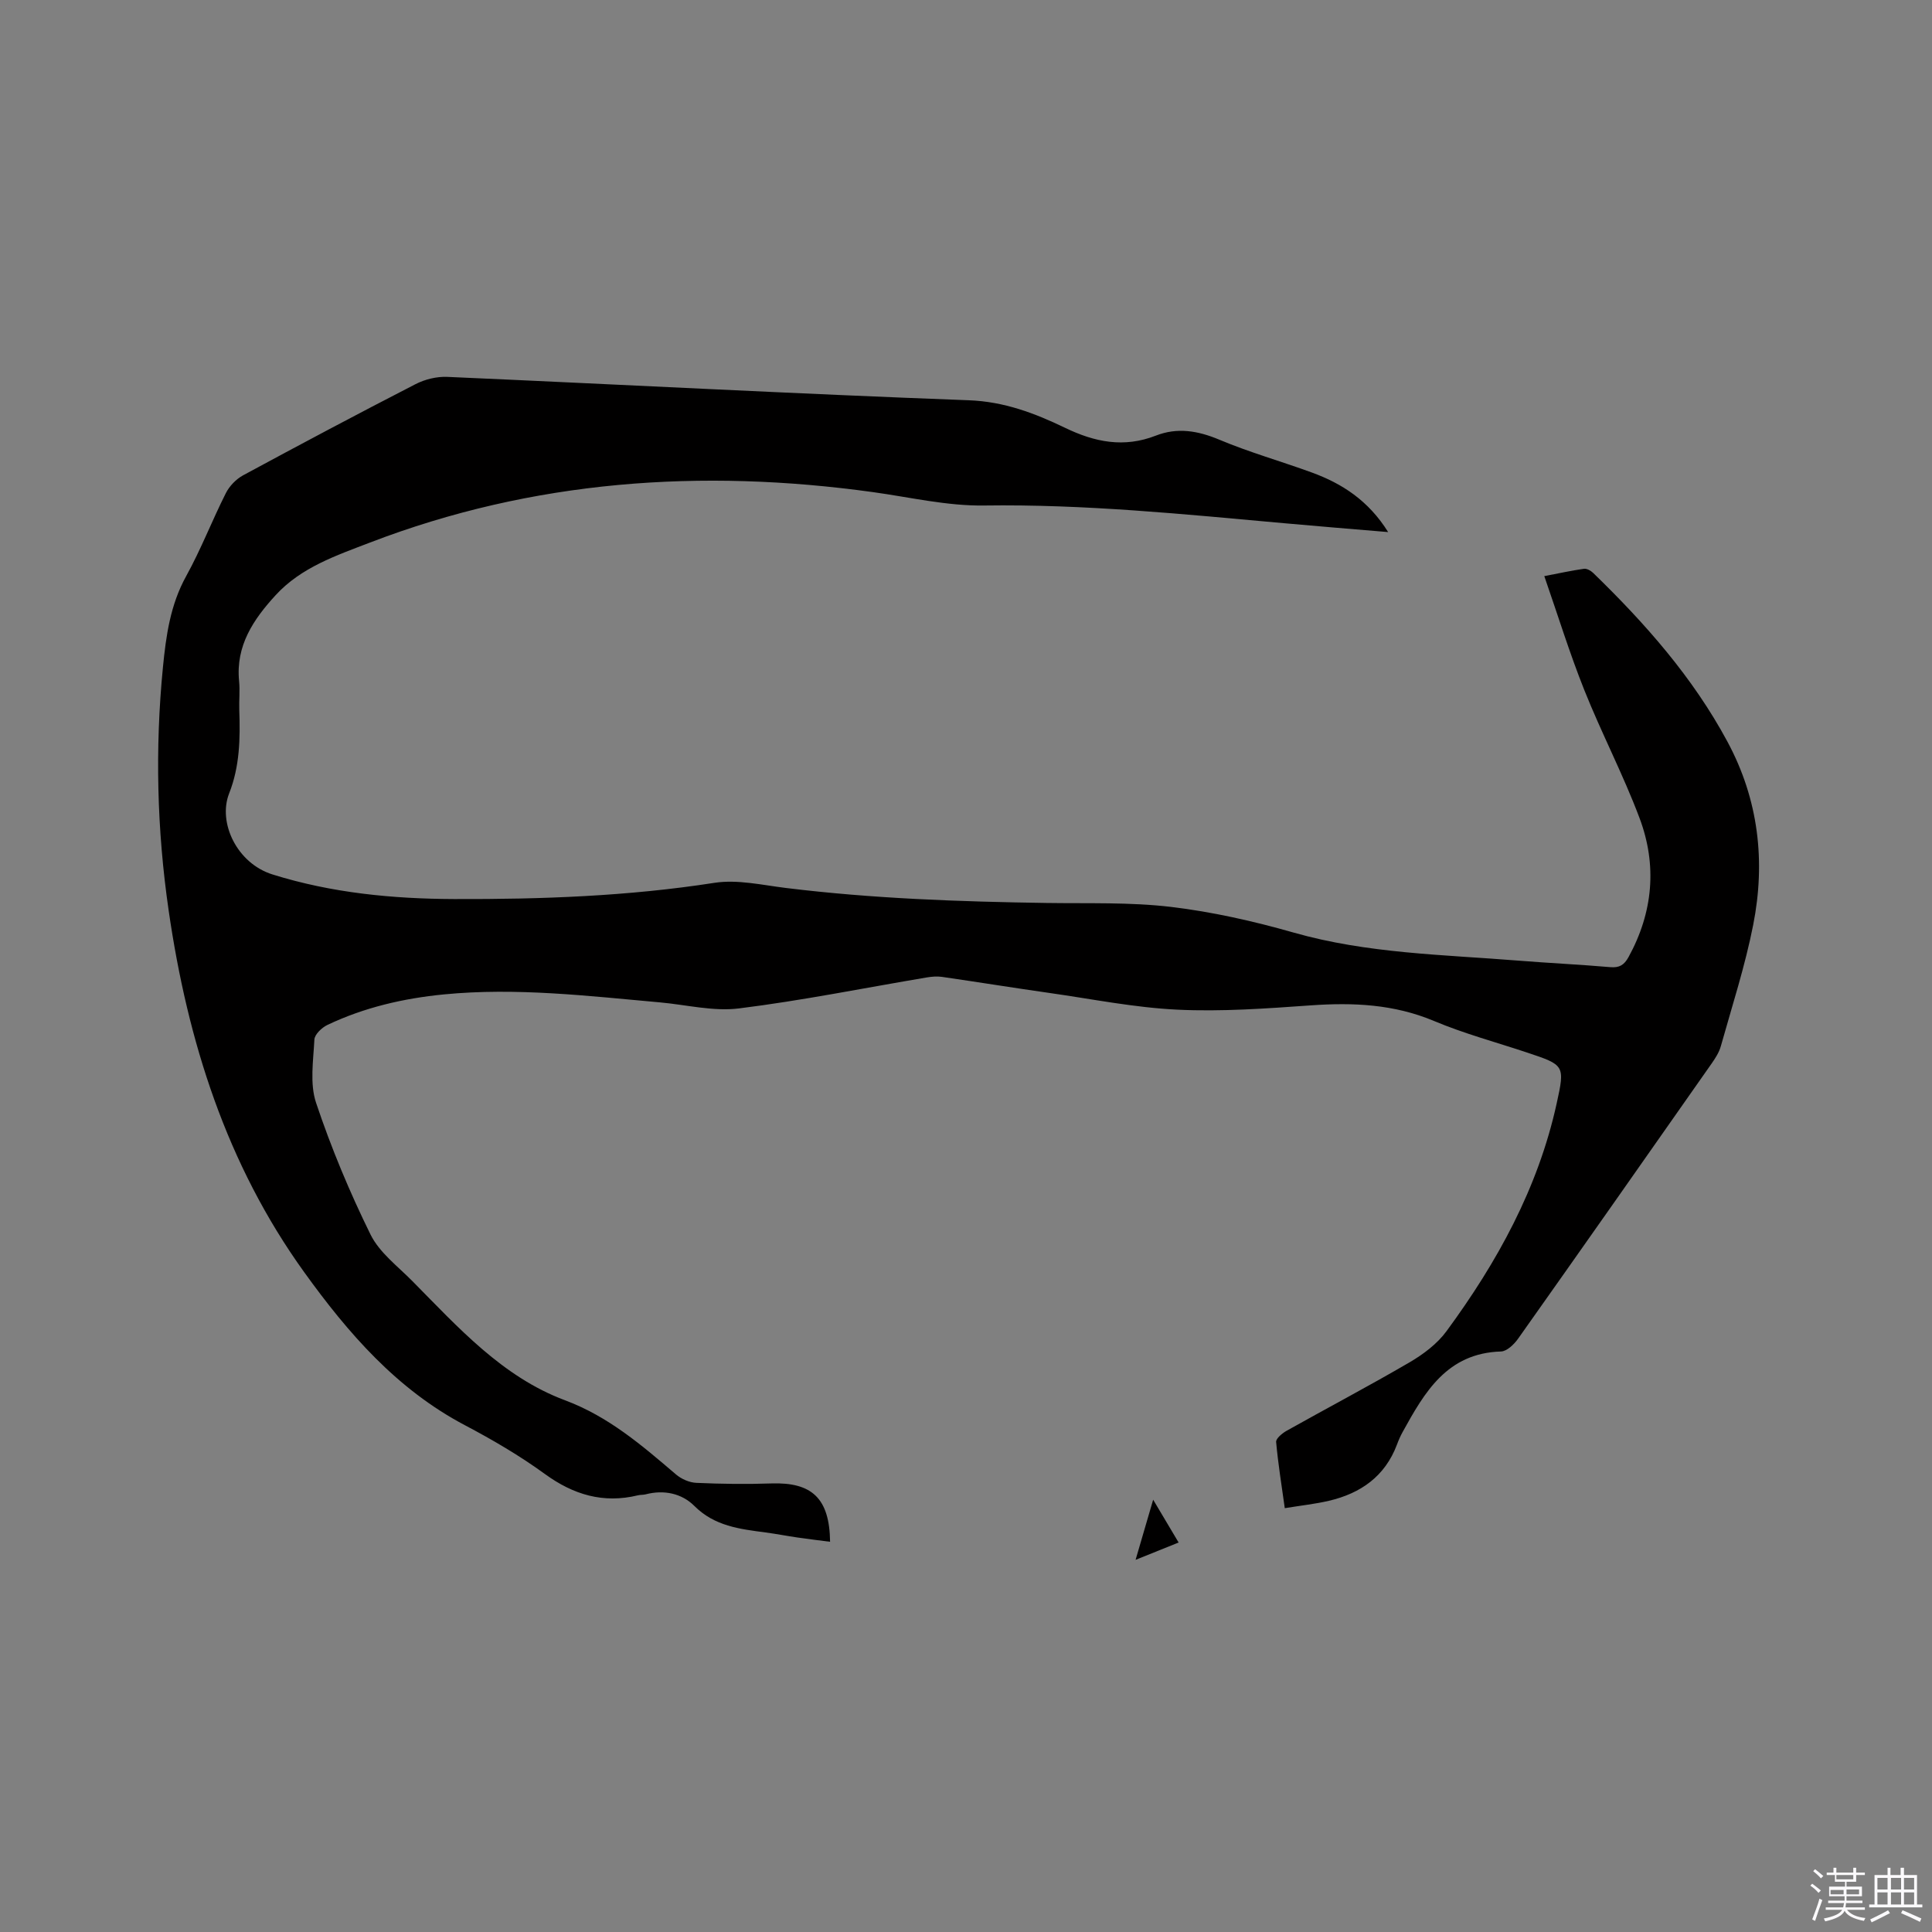 <svg enable-background="new 0 0 400 400" viewBox="0 0 400 400" xmlns="http://www.w3.org/2000/svg"><rect x="0" y="0" width="400" height="400" fill="#808080" stroke="none"/><path d="m374.8 390.4.4-.4c.7.5 1.3 1 1.8 1.4l-.5.5c-.5-.6-1.1-1.1-1.7-1.5zm1 7.3-.6-.3c.5-1.4 1.1-2.8 1.5-4.3.2.1.4.2.6.3-.5 1.3-1 2.8-1.5 4.3zm-.4-10.3.4-.4c.4.3 1 .8 1.7 1.4l-.5.5c-.4-.5-1-1-1.6-1.5zm2.5.3h1.7v-1h.6v1h3.5v-1h.6v1h1.8v.5h-1.8v1.4h-2v1h3.2v2h-3.2v.9h3.3v.5h-3.4c0 .3-.1.6-.1.9h4v.5h-3.7c.7.9 1.9 1.5 3.8 1.7-.1.2-.2.4-.3.6-2.1-.4-3.5-1.1-4-2.1-.4 1-1.8 1.7-4 2.2-.1-.2-.2-.4-.3-.6 2.1-.4 3.4-1 3.8-1.8h-3.4v-.5h3.6c.1-.3.1-.6.2-.9h-3.3v-.5h3.4c0-.3 0-.6 0-.9h-3.2v-2h3.3v-1h-2.1v-1.4h-1.7v-.5zm1.1 3.5v1h2.7c0-.3 0-.4 0-.4 0-.1 0-.2 0-.2 0-.1 0-.2 0-.3h-2.7zm1.2-3v.9h3.5v-.9zm4.7 3h-2.6v.6.4h2.6z" fill="#fbfafc"/><path d="m393.6 386.7h.6v1.5h2.7v6.1h1.1v.6h-11v-.6h1.1v-6.1h2.7v-1.5h.6v1.5h2.1v-1.5zm-2.7 8.8.4.6c-1.2.6-2.5 1.3-3.8 1.9-.1-.2-.2-.4-.3-.6 1.2-.6 2.5-1.2 3.7-1.9zm-2.2-6.7v2.4h2.1v-2.4zm0 3v2.5h2.1v-2.5zm2.8-3v2.4h2.1v-2.4zm0 3v2.5h2.1v-2.5zm6 6.1c-1.4-.7-2.7-1.3-3.9-1.8l.3-.6c1.5.6 2.7 1.2 3.9 1.7zm-1.2-9.1h-2.1v2.4h2.1zm-2.1 3v2.5h2.1v-2.5z" fill="#fbfafc"/><g fill="#010000"><path d="m287.4 110.16c-7.61-.64-14.55-1.2-21.49-1.83-20.68-1.86-41.33-3.97-62.17-3.67-7.65.11-15.33-1.71-22.98-2.77-35.57-4.93-70.41-2.51-104.16 10.44-6.98 2.68-14.24 5.13-19.52 10.88-4.59 5-8.3 10.45-7.58 17.79.2 2-.03 4.03.04 6.04.21 5.85.1 11.65-2.09 17.2-2.4 6.07 1.61 14.5 8.95 16.8 12.3 3.85 24.91 5.05 37.64 5.1 18.02.06 35.99-.58 53.88-3.36 4.78-.74 9.91.47 14.84 1.07 17.91 2.2 35.9 2.83 53.92 3.1 8.58.13 17.23-.19 25.72.81 8.57 1.02 17.12 2.95 25.43 5.32 15.26 4.35 30.96 4.56 46.56 5.81 6.34.51 12.69.8 19.02 1.35 1.88.16 2.86-.46 3.75-2.07 5.11-9.3 5.96-19.06 2.27-28.85-3.38-8.98-7.86-17.54-11.42-26.46-3.04-7.62-5.47-15.49-8.28-23.58 3.07-.59 5.62-1.15 8.21-1.52.59-.08 1.41.38 1.89.84 10.77 10.45 20.64 21.61 27.81 34.94 6.46 12 7.93 24.8 5.34 37.95-1.67 8.48-4.36 16.77-6.7 25.11-.36 1.29-1.14 2.5-1.92 3.61-13.32 19.01-26.65 38.01-40.06 56.96-.83 1.17-2.31 2.6-3.53 2.64-11.17.33-15.82 8.42-20.38 16.69-.46.83-.84 1.71-1.17 2.6-2.47 6.56-7.5 10.08-14.07 11.62-2.86.67-5.81.98-9.15 1.53-.66-4.75-1.39-9.21-1.79-13.71-.06-.71 1.24-1.78 2.13-2.29 8.5-4.77 17.13-9.31 25.54-14.22 2.83-1.66 5.69-3.81 7.6-6.42 10.49-14.27 18.95-29.6 22.8-47.1 1.76-7.98 1.65-8-6.14-10.6-6.43-2.14-13.02-3.91-19.25-6.53-8.29-3.48-16.73-3.85-25.5-3.23-9.19.65-18.45 1.33-27.62.89-8.85-.42-17.64-2.2-26.44-3.45-7.44-1.06-14.87-2.26-22.31-3.34-1.02-.15-2.12-.05-3.15.12-12.95 2.18-25.84 4.79-38.86 6.41-5.33.67-10.92-.76-16.39-1.25-14.87-1.33-29.73-3.11-44.71-1.65-8.39.82-16.51 2.7-24.14 6.33-1.15.55-2.63 1.96-2.68 3.03-.22 4.37-.98 9.12.35 13.09 3.12 9.31 6.93 18.45 11.27 27.26 1.84 3.74 5.62 6.56 8.67 9.65 9.47 9.58 18.64 19.83 31.57 24.66 9.07 3.39 15.94 9.34 23.01 15.37 1.11.95 2.78 1.68 4.22 1.74 5.17.23 10.36.3 15.53.12 8.4-.28 12.04 3.09 12.15 12.08-2.29-.3-4.54-.56-6.77-.89-2.2-.32-4.39-.75-6.59-1.04-5.32-.71-10.54-1.29-14.74-5.49-2.6-2.6-6.3-3.4-10.1-2.4-.51.13-1.06.07-1.58.2-7.16 1.73-13.33-.1-19.26-4.41-5.21-3.79-10.83-7.08-16.54-10.09-14.13-7.44-24.22-19.09-33.3-31.7-16.1-22.36-24.13-47.81-28.05-74.8-2.44-16.77-2.85-33.56-1.2-50.41.64-6.53 1.52-12.94 4.81-18.89 3.07-5.55 5.36-11.52 8.22-17.19.74-1.47 2.12-2.9 3.57-3.69 11.85-6.41 23.72-12.72 35.69-18.87 1.96-1.01 4.41-1.61 6.6-1.51 35.99 1.58 71.96 3.5 107.95 4.84 7.33.27 13.69 2.69 19.91 5.69 6.23 3.01 12.23 4.2 18.83 1.63 4.45-1.74 8.7-1.02 13.13.84 6.23 2.62 12.78 4.47 19.14 6.79 6.3 2.3 11.74 5.81 15.82 12.34z"/><path d="m235.11 322.95c1.31-4.48 2.38-8.12 3.64-12.45 1.9 3.2 3.47 5.84 5.27 8.86-2.94 1.19-5.62 2.27-8.91 3.59z"/></g></svg>